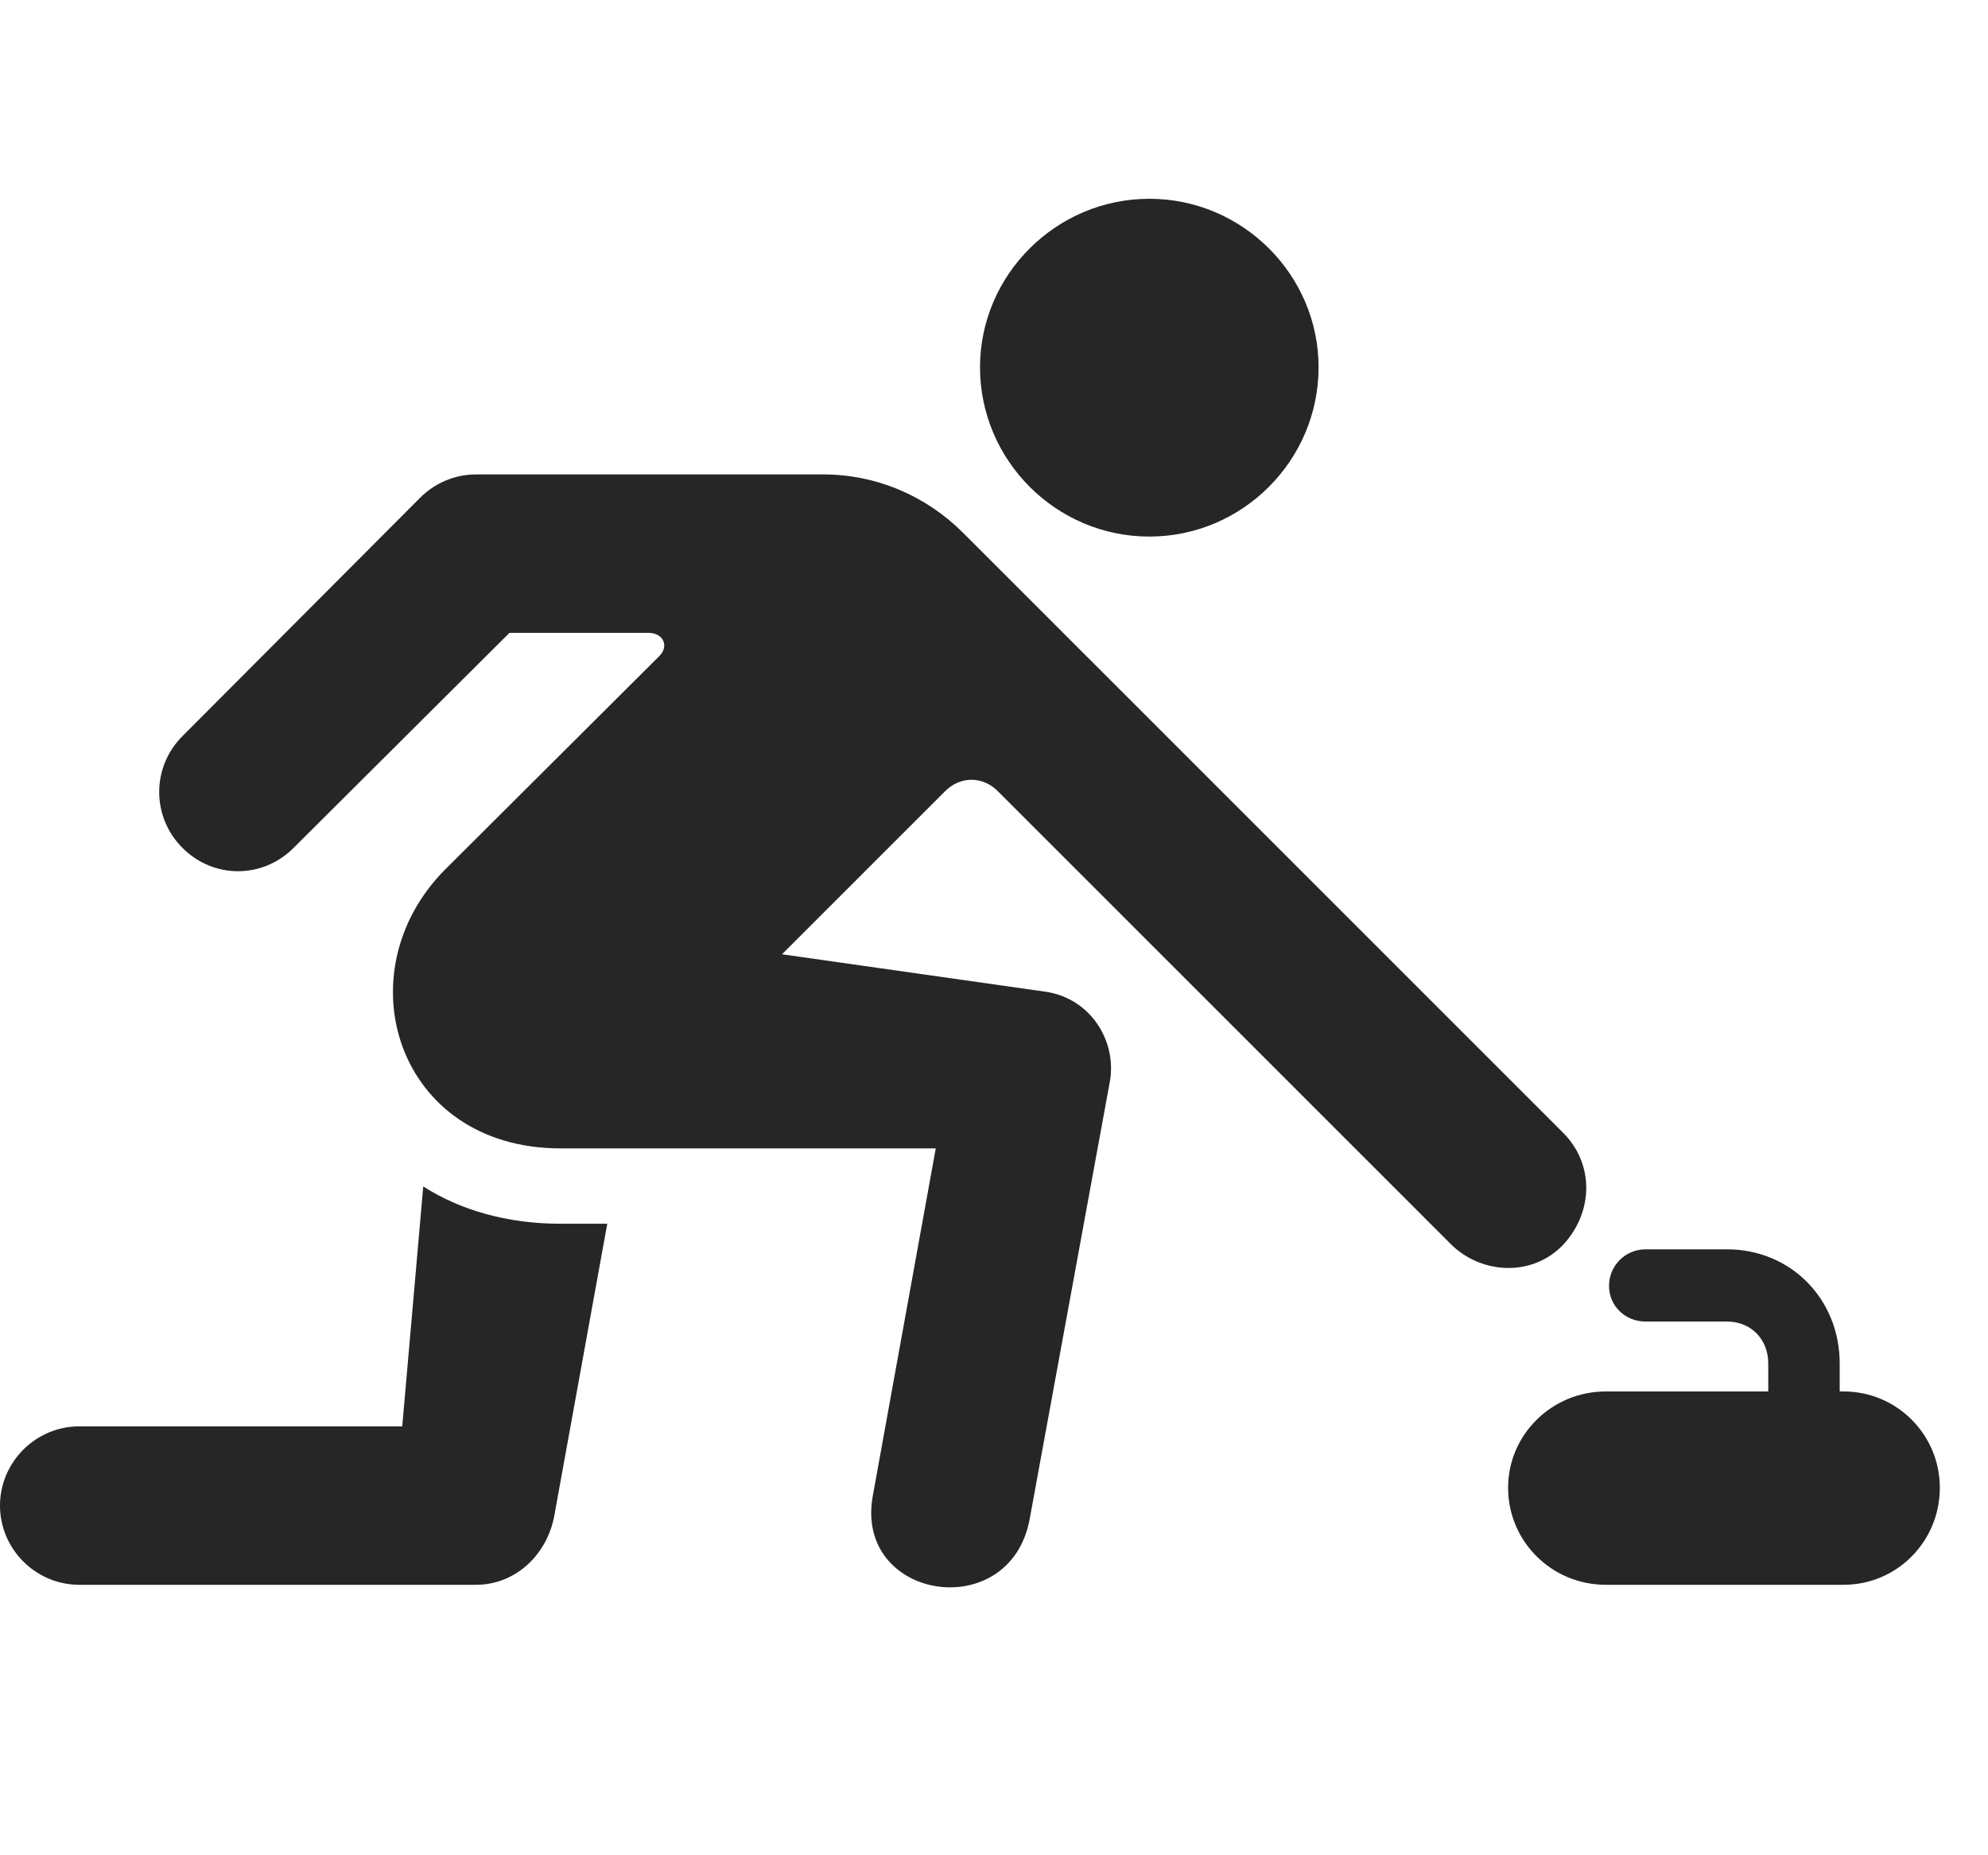 <svg width="30" height="28" viewBox="0 0 30 28" fill="none" xmlns="http://www.w3.org/2000/svg">
<path d="M17.344 8.098C18.75 8.098 19.898 6.949 19.898 5.543C19.898 4.148 18.75 3 17.344 3C15.938 3 14.789 4.148 14.789 5.543C14.789 6.949 15.938 8.098 17.344 8.098ZM13.172 22.57C12.879 24.152 15.246 24.527 15.539 22.922L16.746 16.336C16.863 15.727 16.465 15.059 15.762 14.965L11.801 14.402L14.25 11.953C14.484 11.707 14.836 11.707 15.07 11.953L21.902 18.785C22.359 19.23 23.121 19.277 23.59 18.785C24.047 18.293 24.059 17.566 23.59 17.098L14.531 8.039C13.98 7.488 13.23 7.16 12.422 7.16H7.184C6.867 7.16 6.562 7.289 6.34 7.512L2.754 11.109C2.285 11.578 2.285 12.328 2.754 12.797C3.223 13.266 3.961 13.266 4.43 12.797L7.688 9.551H9.785C10.008 9.551 10.102 9.75 9.949 9.902L6.715 13.125C5.168 14.684 5.988 17.332 8.461 17.332H14.121L13.172 22.57ZM6.387 17.906L6.07 21.527H1.195C0.539 21.527 0 22.066 0 22.723C0 23.379 0.539 23.918 1.195 23.918H7.184C7.781 23.918 8.262 23.461 8.367 22.863L9.164 18.469H8.461C7.641 18.469 6.938 18.258 6.387 17.906ZM24.234 23.918H27.82C28.629 23.918 29.273 23.262 29.273 22.453C29.273 21.656 28.629 21 27.82 21H24.234C23.414 21 22.758 21.656 22.758 22.453C22.758 23.262 23.414 23.918 24.234 23.918ZM26.684 21.738H27.762V20.578C27.762 19.605 27.023 18.855 26.062 18.855H24.832C24.527 18.855 24.281 19.102 24.281 19.406C24.281 19.711 24.527 19.945 24.832 19.945H26.062C26.426 19.945 26.684 20.215 26.684 20.578V21.738Z" fill="black" fill-opacity="0.85"/>
</svg>
